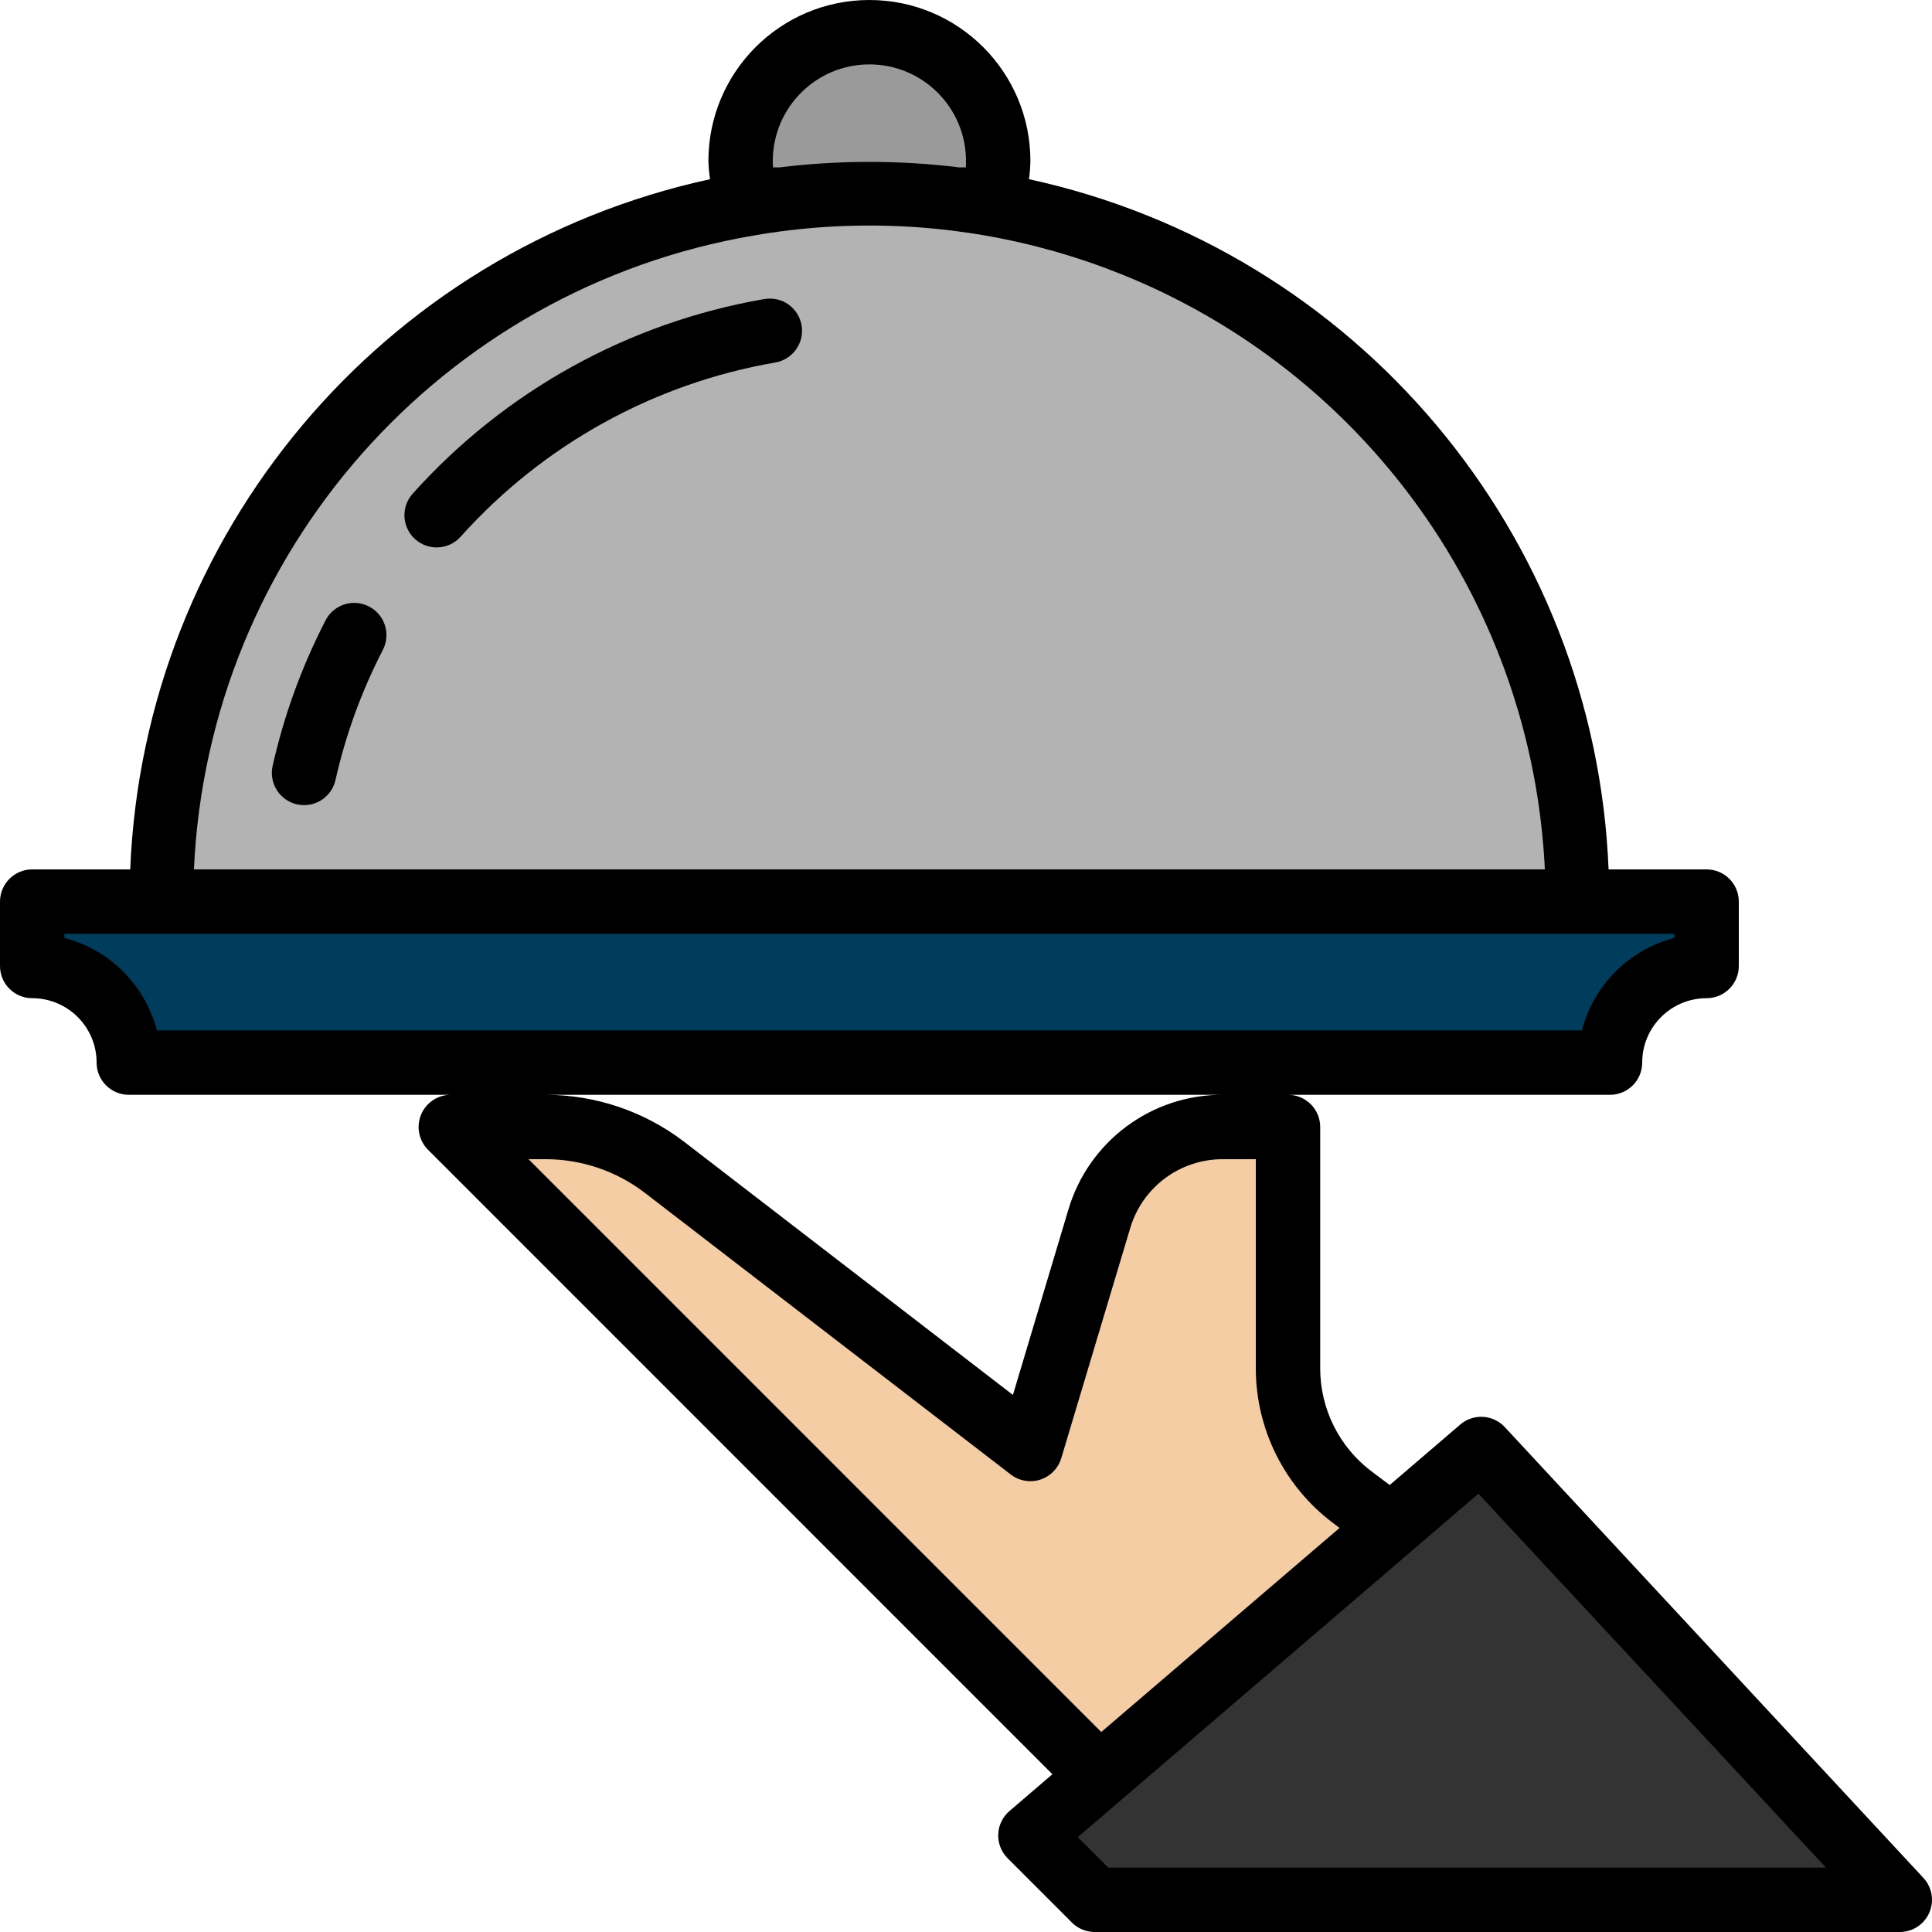<svg height="480pt" viewBox="0 0 480 480" width="480pt" xmlns="http://www.w3.org/2000/svg"><path d="m248 35.289c-.016 3.129-.645 6.227-1.855 9.109-1.113 2.289-3.473 3.703-6.016 3.602-.387.02-.777-.02-1.152-.113-15.238-2.23-30.715-2.23-45.953 0-2.914.613-5.871-.82-7.199-3.488-1.199-2.887-1.82-5.984-1.824-9.109 1.406-16.32 15.664-28.48 32-27.289 16.336-1.191 30.594 10.969 32 27.289zm0 0" fill="#9a9a9b"/><path d="m392 216.664c-.102 4.133-3.52 7.41-7.656 7.336h-336.688c-4.137.074-7.555-3.203-7.656-7.336 0-82.398 61.367-152.266 145.848-166.199 19.992-3.309 40.395-3.285 60.375.07 84.41 13.863 145.777 83.762 145.777 166.129zm0 0" fill="#b3b3b3"/><path d="m424 229.711v11.434c0 3.145-3.465 5.711-7.703 5.711-8.473 0-15.41 5.145-15.41 11.434 0 3.145-3.461 5.711-7.703 5.711h-354.367c-4.242 0-7.703-2.566-7.703-5.711 0-6.289-6.938-11.434-15.41-11.434-4.238 0-7.703-2.566-7.703-5.711v-11.434c0-3.145 3.465-5.711 7.703-5.711h400.594c4.238 0 7.703 2.566 7.703 5.711zm0 0" fill="#003d5c"/><path d="m345.602 379.199-72.402 62-161.199-161.199h23.68c10.582.02 20.867 3.504 29.281 9.922l91.039 70.078 17.121-57.199c4.094-13.543 16.574-22.805 30.719-22.801h16.16v60c0 12.59 5.93 24.445 16 32zm0 0" fill="#f4cda5"/><path d="m471.414 468.098c-1.289 2.445-3.848 3.957-6.613 3.902h-179.289c-1.867.004-3.672-.668-5.086-1.887l-14.348-13c-1.363-1.25-2.121-3.023-2.078-4.875.098-1.855 1.02-3.57 2.512-4.68l100.41-78.008c2.984-2.25 7.16-2.031 9.895.52l93.23 91.008c1.934 1.793 2.488 4.629 1.367 7.02zm0 0" fill="#333"/><path d="m189.902 74.297c-33.746 5.82-64.543 22.863-87.391 48.375-2.941 3.297-2.652 8.359.645 11.301s8.355 2.652 11.301-.645c20.441-22.812 47.98-38.059 78.168-43.266 4.352-.75 7.273-4.887 6.523-9.242-.75-4.355-4.891-7.277-9.246-6.523zm0 0"/><path d="m91.664 150.672c-3.93-2.023-8.754-.48-10.777 3.449-5.898 11.43-10.312 23.57-13.145 36.117-.477 2.078-.105 4.258 1.031 6.059 1.133 1.805 2.941 3.078 5.02 3.543.578.125 1.168.191 1.758.191 3.738 0 6.98-2.594 7.801-6.238 2.527-11.23 6.48-22.086 11.762-32.312.98-1.891 1.168-4.094.523-6.121-.648-2.027-2.078-3.715-3.973-4.688zm0 0"/><path d="m477.855 466.551-104-112c-2.922-3.141-7.805-3.418-11.062-.621l-17.52 15.016-4.48-3.359c-8.047-6.047-12.785-15.523-12.793-25.586v-60c0-4.418-3.582-8-8-8h80c4.418 0 8-3.582 8-8 0-8.836 7.164-16 16-16 4.418 0 8-3.582 8-8v-16c0-4.418-3.582-8-8-8h-24.352c-3.379-83.273-62.566-153.758-144-171.48.207-1.496.324-3.008.352-4.52 0-22.09-17.91-40-40-40s-40 17.91-40 40c.047 1.512.184 3.023.406 4.52-81.453 17.703-140.668 88.191-144.055 171.48h-24.352c-4.418 0-8 3.582-8 8v16c0 4.418 3.582 8 8 8 8.836 0 16 7.164 16 16 0 4.418 3.582 8 8 8h80c-3.234 0-6.152 1.949-7.391 4.938s-.551 6.43 1.734 8.719l155.121 155.145-10.68 9.16c-1.688 1.449-2.695 3.539-2.777 5.762-.082 2.227.762 4.383 2.336 5.957l16 16c1.504 1.492 3.539 2.328 5.656 2.32h200c3.184 0 6.062-1.887 7.332-4.805 1.27-2.918.691-6.312-1.477-8.645zm-261.855-450.551c13.254 0 24 10.746 24 24 0 .527 0 1.055-.047 1.602-.5-.035-1-.035-1.496 0-14.918-1.84-30.004-1.84-44.922 0-.496-.035-.992-.035-1.488 0-.047-.547-.047-1.074-.047-1.602 0-13.254 10.746-24 24-24zm-28.734 42.512c47.469-8.242 96.191 4.289 133.793 34.418 37.598 30.125 60.453 74.945 62.758 123.07h-335.633c3.535-78.68 61.441-144.25 139.082-157.488zm-148.281 197.488c-2.934-11.258-11.727-20.051-22.984-22.984v-1.016h400v1.016c-11.258 2.934-20.051 11.727-22.984 22.984zm264.855 16c-17.711-.086-33.352 11.52-38.398 28.496l-13.785 46.07-81.84-63.016c-9.82-7.457-21.805-11.512-34.137-11.551zm-168.16 16c8.816.027 17.379 2.926 24.398 8.258l91.043 70.078c2.086 1.605 4.828 2.082 7.332 1.277 2.508-.809 4.453-2.797 5.211-5.316l17.137-57.184c3.031-10.188 12.414-17.152 23.039-17.113h8.16v52c.016 15.105 7.125 29.324 19.199 38.398l1.602 1.219-59.199 50.695-142.289-142.312zm139.633 176-7.551-7.559 65.406-56.059 17.602-15.102 16.543-14.176 86.344 92.895zm0 0"/></svg>
